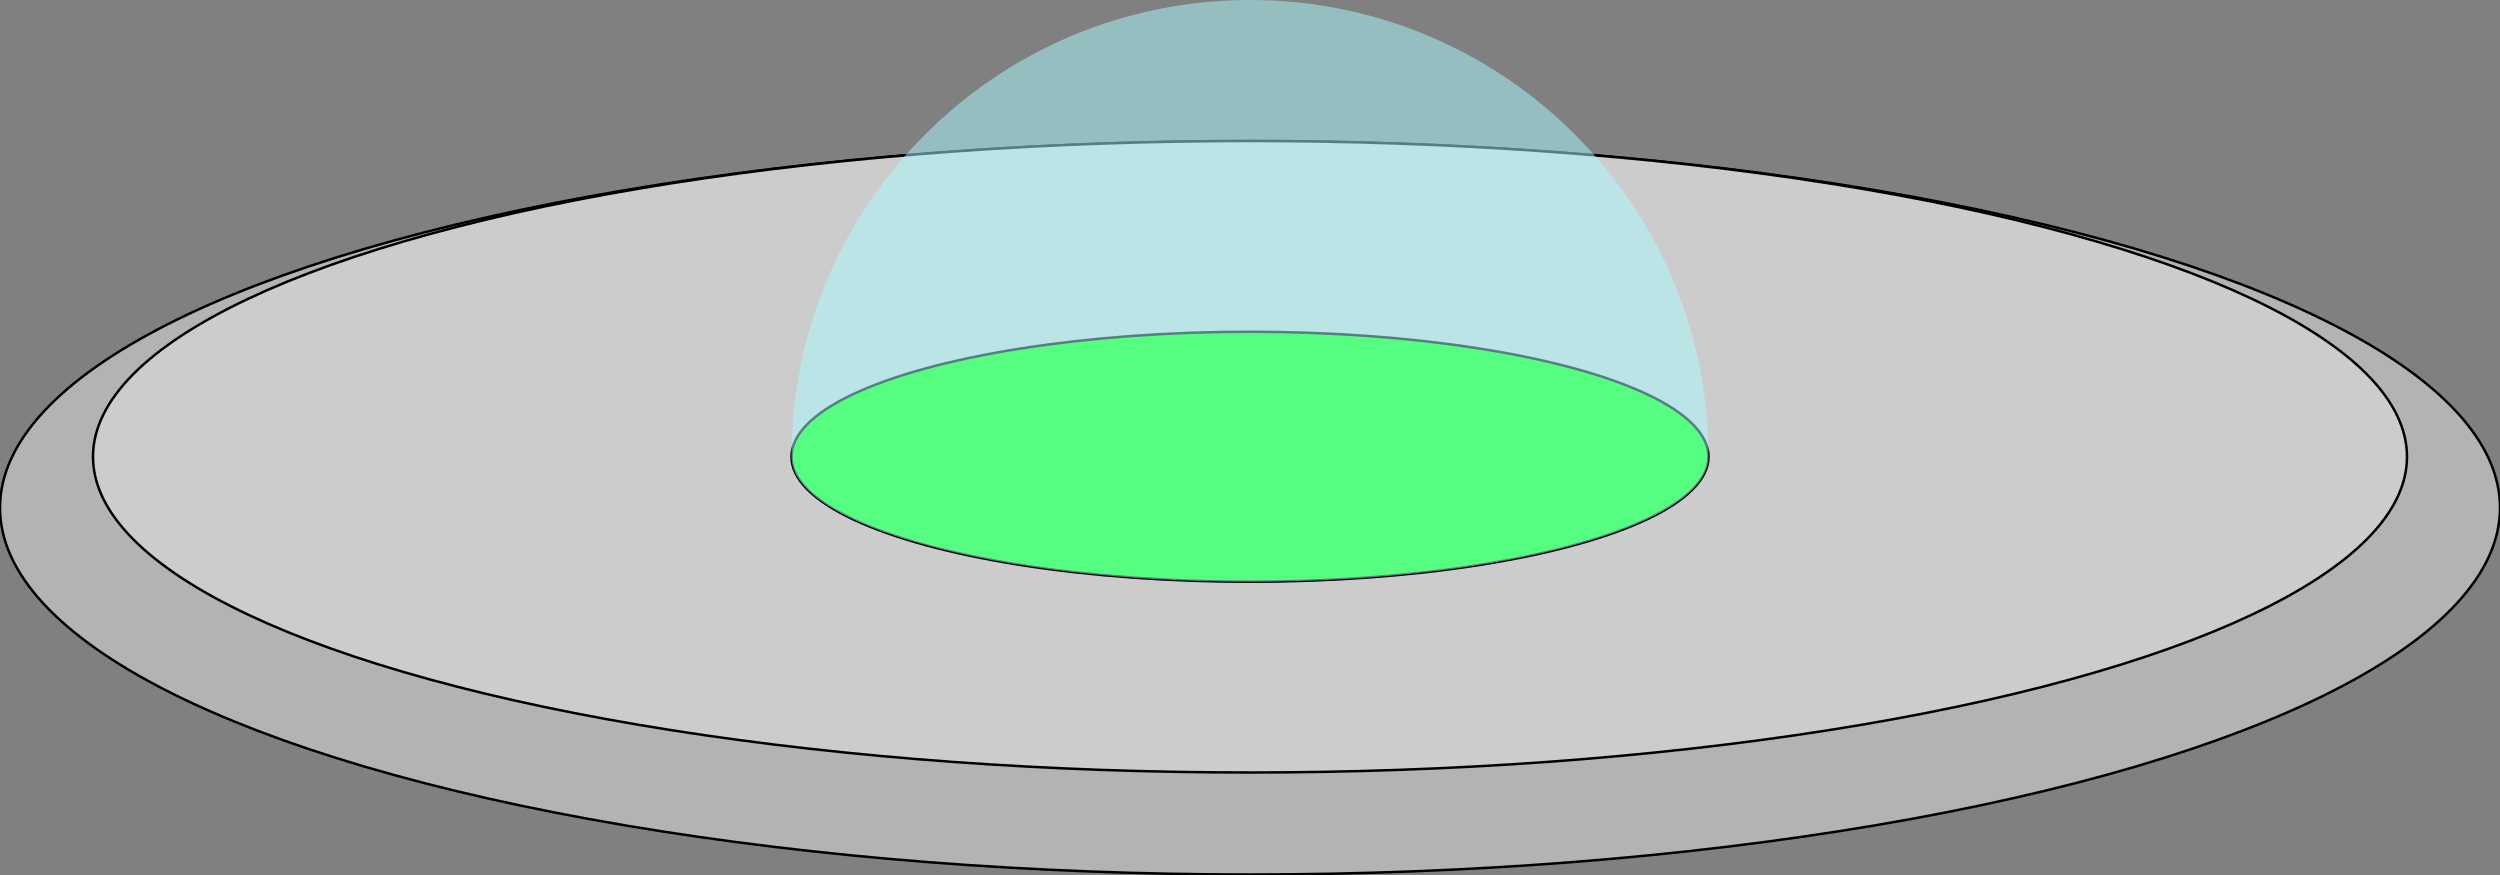 <?xml version="1.0" encoding="utf-8"?>
<!-- Generator: Adobe Illustrator 22.1.0, SVG Export Plug-In . SVG Version: 6.00 Build 0)  -->
<svg version="1.1" id="Layer_1" xmlns="http://www.w3.org/2000/svg" xmlns:xlink="http://www.w3.org/1999/xlink" x="0px" y="0px"
	 viewBox="0 0 1000 350" style="enable-background:new 0 0 1000 350;" xml:space="preserve" width="1000px" height="350px">
<rect x="0" y="0" width="1000" height="350" fill="#808080" stroke="none"/>
<style type="text/css">
	.st0{fill:#B3B3B3;stroke:#000000;stroke-miterlimit:10;}
	.st1{fill:#CCCCCC;stroke:#000000;stroke-miterlimit:10;}
	.st2{fill:#00FF00;stroke:#000000;stroke-miterlimit:10;}
	.st3{opacity:0.5;fill:#AAFDFF;}
</style>
<ellipse class="st0" cx="500" cy="203.1" rx="500" ry="146.7">
	<animate attributeName="fill"
		from="#B3B3B3" to="#000000"
		dur="3s" repeatCount="indefinite"/>
</ellipse>
<ellipse class="st1" cx="500" cy="182.7" rx="462.8" ry="126.3"/>
<ellipse class="st2" cx="500" cy="182.7" rx="183.4" ry="50"/>
<path class="st3" d="M683.4,182.7c0,27.6-82.1,50-183.4,50c-101.3,0-183.4-22.4-183.4-50C316.6,81.8,398.7,0,500,0
	C601.3,0,683.4,81.8,683.4,182.7z"/>
</svg>
